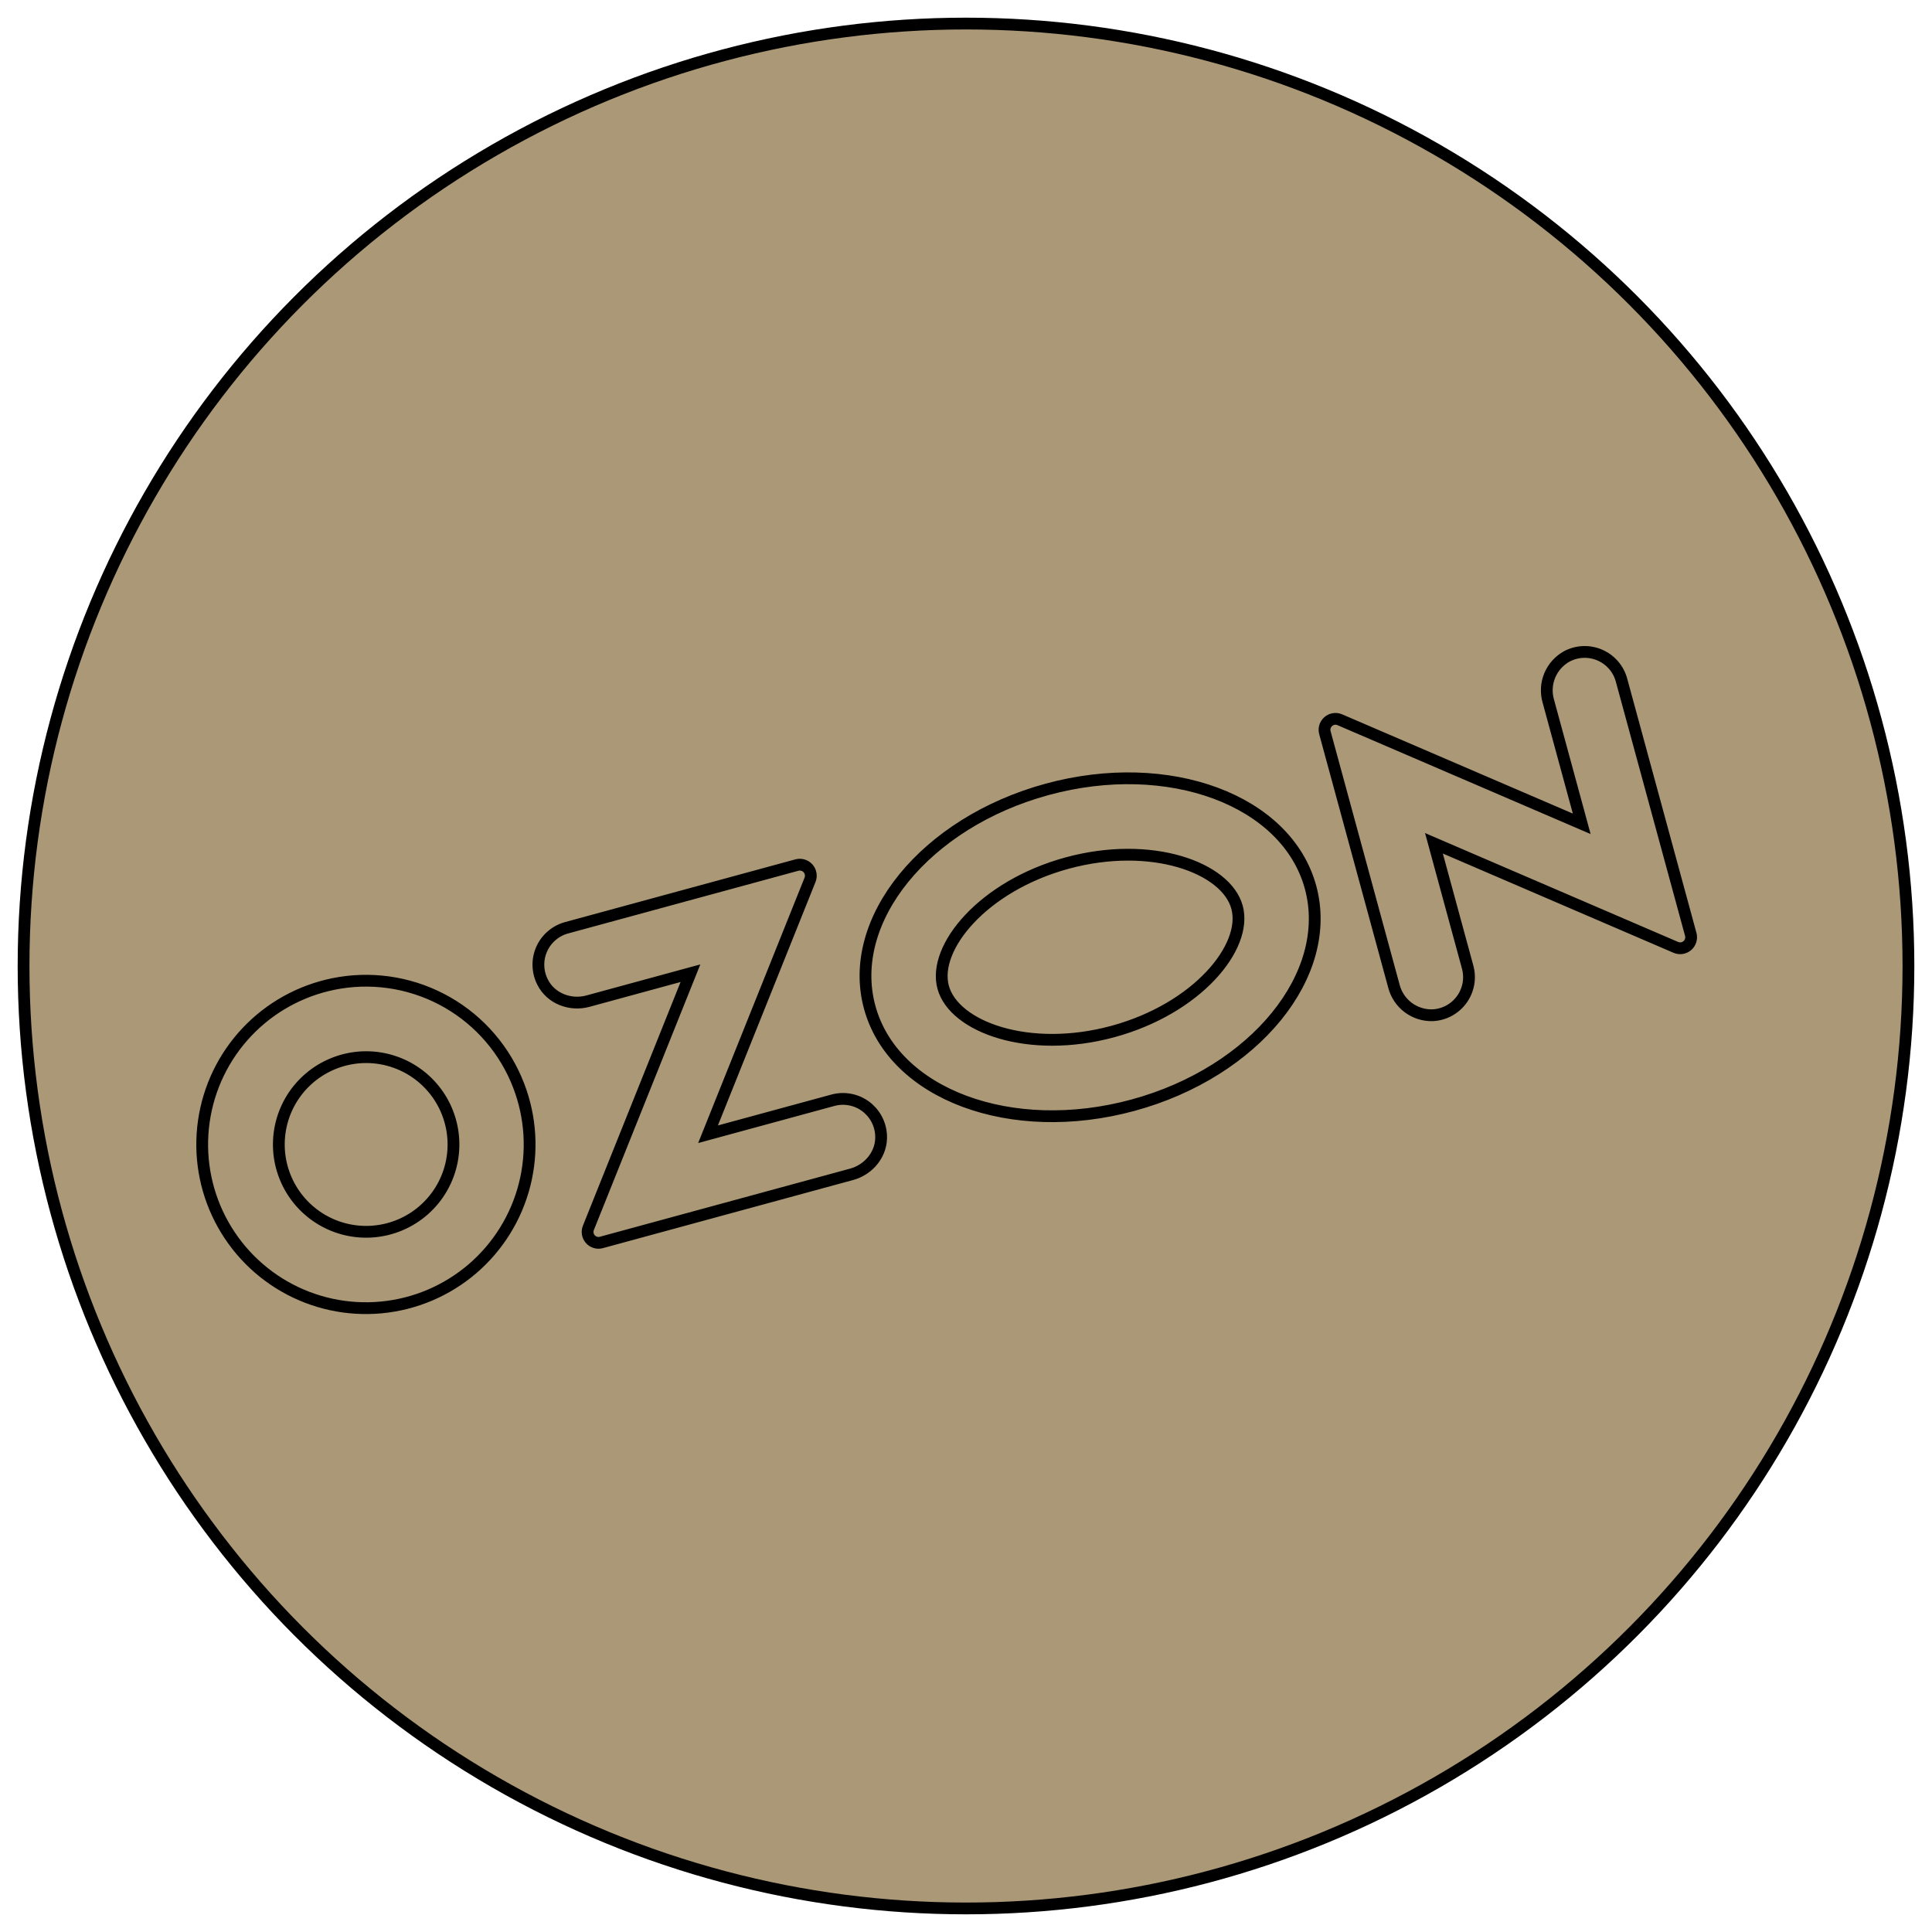 <svg width="82" height="82" viewBox="0 0 82 82" fill="none" xmlns="http://www.w3.org/2000/svg">
<circle cx="41" cy="41" r="40" fill="#AB9876" stroke="black" stroke-width="0.5"/>
<path fill-rule="evenodd" clip-rule="evenodd" d="M14.417 41.715C13 41.946 11.689 42.609 10.664 43.614C9.639 44.619 8.951 45.917 8.694 47.33C8.437 48.742 8.623 50.199 9.228 51.501C9.833 52.803 10.826 53.886 12.071 54.601C13.316 55.315 14.752 55.627 16.181 55.492C17.61 55.358 18.963 54.784 20.052 53.85C21.142 52.915 21.916 51.666 22.267 50.275C22.619 48.883 22.53 47.416 22.014 46.077C21.442 44.587 20.374 43.34 18.991 42.546C17.607 41.752 15.992 41.458 14.417 41.715ZM16.981 51.99C16.267 52.291 15.477 52.361 14.722 52.19C13.966 52.019 13.283 51.615 12.769 51.036C12.255 50.457 11.935 49.731 11.854 48.96C11.774 48.19 11.937 47.413 12.32 46.74C12.704 46.067 13.289 45.531 13.993 45.208C14.697 44.884 15.484 44.789 16.245 44.936C17.006 45.084 17.701 45.465 18.233 46.028C18.766 46.591 19.108 47.306 19.213 48.074C19.323 48.882 19.165 49.703 18.761 50.411C18.358 51.118 17.732 51.674 16.981 51.99ZM24.042 39.379C23.81 39.443 23.595 39.558 23.412 39.716C23.23 39.873 23.085 40.069 22.988 40.29C22.891 40.511 22.844 40.75 22.852 40.991C22.859 41.232 22.919 41.468 23.029 41.683C23.377 42.38 24.203 42.696 24.953 42.492L29.305 41.306L24.973 52.114C24.941 52.194 24.931 52.281 24.946 52.366C24.961 52.451 24.999 52.53 25.056 52.594C25.113 52.659 25.187 52.706 25.269 52.73C25.352 52.755 25.439 52.757 25.522 52.734L36.147 49.841C36.897 49.637 37.448 48.946 37.395 48.169C37.381 47.928 37.313 47.694 37.198 47.483C37.082 47.271 36.92 47.089 36.725 46.947C36.529 46.806 36.305 46.711 36.068 46.667C35.831 46.624 35.587 46.634 35.355 46.697L30.051 48.141L34.381 37.341C34.413 37.261 34.422 37.172 34.407 37.087C34.393 37.001 34.354 36.922 34.297 36.857C34.239 36.792 34.164 36.744 34.081 36.719C33.998 36.694 33.91 36.693 33.826 36.715L24.042 39.379ZM66.508 27.855C66.179 28.035 65.921 28.321 65.777 28.667C65.632 29.013 65.611 29.397 65.715 29.757L67.133 34.965L56.865 30.548C56.784 30.513 56.696 30.502 56.609 30.516C56.523 30.529 56.442 30.567 56.376 30.625C56.31 30.682 56.261 30.757 56.236 30.841C56.211 30.925 56.21 31.014 56.233 31.099L59.161 41.852C59.254 42.216 59.468 42.536 59.767 42.761C60.067 42.986 60.435 43.102 60.809 43.09C61.051 43.078 61.288 43.012 61.501 42.897C61.714 42.781 61.898 42.619 62.041 42.423C62.183 42.227 62.279 42.001 62.323 41.763C62.366 41.524 62.355 41.279 62.291 41.045L60.861 35.792L71.129 40.21C71.209 40.244 71.298 40.255 71.385 40.242C71.471 40.228 71.552 40.19 71.618 40.133C71.684 40.075 71.732 40 71.757 39.916C71.783 39.833 71.784 39.743 71.761 39.659L68.822 28.866C68.758 28.632 68.643 28.415 68.485 28.232C68.326 28.048 68.129 27.903 67.907 27.806C67.685 27.709 67.444 27.663 67.202 27.671C66.96 27.68 66.722 27.743 66.508 27.855ZM45.294 36.631C48.864 35.659 52.045 36.819 52.504 38.507C52.964 40.194 50.81 42.807 47.241 43.779C43.671 44.751 40.49 43.59 40.031 41.903C39.571 40.216 41.725 37.603 45.294 36.631ZM44.443 33.503C39.276 34.91 35.904 39.051 36.912 42.752C37.92 46.453 42.925 48.314 48.092 46.907C53.259 45.5 56.63 41.359 55.623 37.657C54.615 33.956 49.609 32.096 44.443 33.503Z" stroke="black" stroke-width="0.5"/>
</svg>
